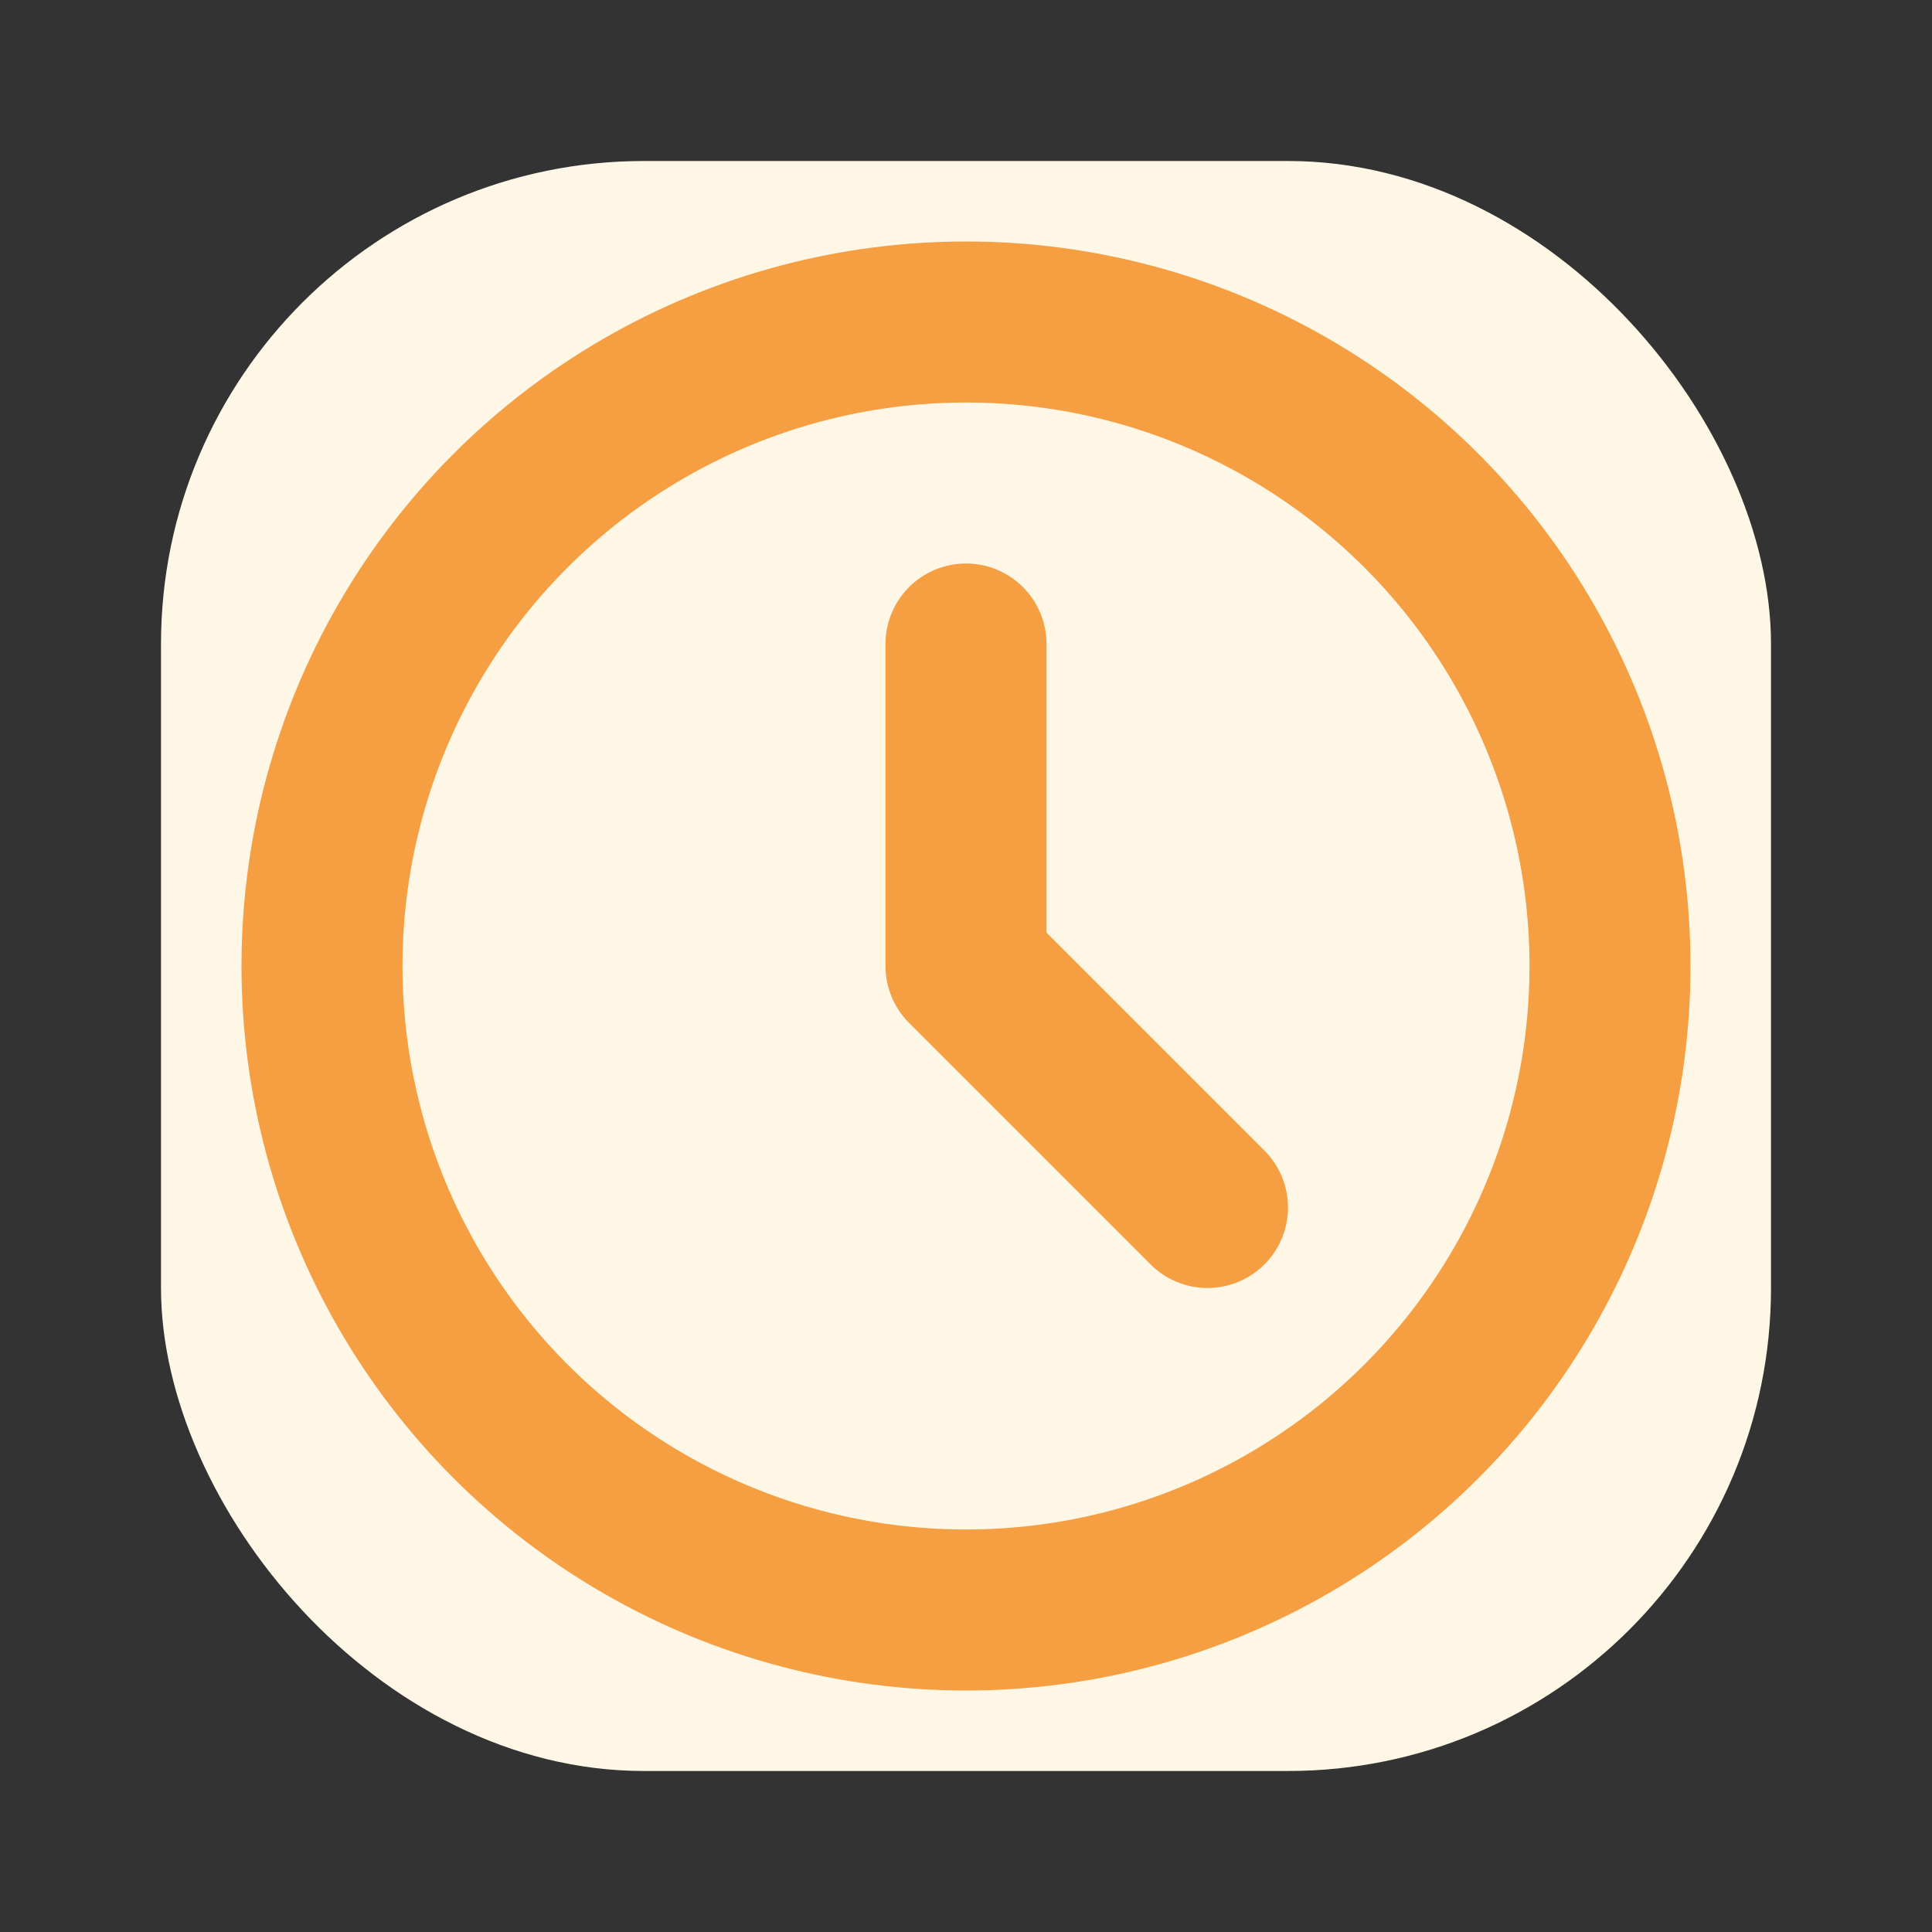 <svg xmlns="http://www.w3.org/2000/svg" width="64" height="64" fill="none" viewBox="0 0 24 24"><rect x="0" y="0" width="24" height="24" fill="#333333" stroke="none"/><rect x="2" y="2" width="20" height="20" rx="6" fill="#fff7e6"/><path d="M12 8v4l3 3" stroke="#f59e42" stroke-width="2" stroke-linecap="round" stroke-linejoin="round"/><circle cx="12" cy="12" r="8" stroke="#f59e42" stroke-width="2"/></svg>
